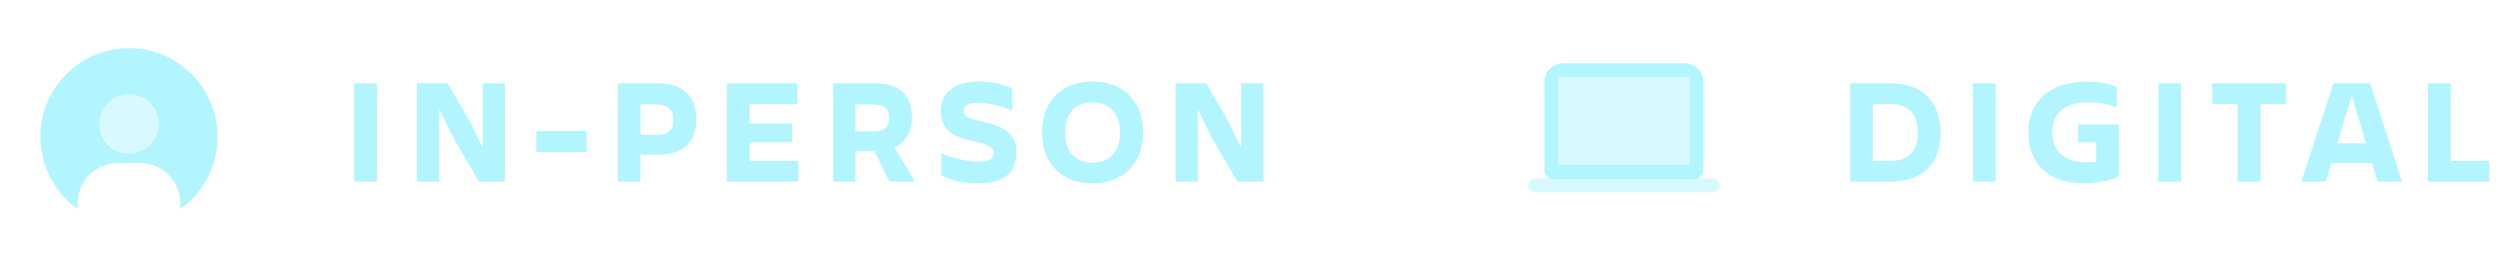 <svg width="234" height="24" viewBox="0 0 234 24" fill="none" xmlns="http://www.w3.org/2000/svg">
<rect opacity="0.5" x="9.309" y="8.838" width="5.529" height="5.529" rx="2.764" fill="#B3F5FF"/>
<path fill-rule="evenodd" clip-rule="evenodd" d="M3.78 12.803C3.78 8.223 7.492 4.511 12.072 4.511C16.652 4.511 20.364 8.223 20.364 12.803C20.364 15.593 18.987 18.061 16.875 19.564V19.022C16.875 16.943 15.19 15.258 13.111 15.258H11.038C8.959 15.258 7.273 16.943 7.273 19.022V19.567C5.159 18.064 3.78 15.595 3.78 12.803ZM9.309 11.602C9.309 10.076 10.547 8.838 12.073 8.838C13.6 8.838 14.838 10.076 14.838 11.602C14.838 13.129 13.6 14.367 12.073 14.367C10.547 14.367 9.309 13.129 9.309 11.602Z" fill="#B3F5FF"/>
<path d="M33.162 7.802V17H35.29V7.802H33.162ZM45.179 7.802V13.836L44.045 11.47L41.889 7.802H39.033V17H41.119V10.224L42.351 12.744L44.829 17H47.265V7.802H45.179ZM50.203 12.254V14.242H54.907V12.254H50.203ZM65.179 11.162C65.179 9.09 63.975 7.802 61.595 7.802H57.829V17H59.957V14.48H61.595C63.975 14.48 65.179 13.29 65.179 11.162ZM61.399 12.618H59.957V9.776H61.399C62.561 9.776 63.037 10.35 63.037 11.218C63.037 12.086 62.561 12.674 61.399 12.618ZM68.034 17H74.725V15.068H70.162V13.304H74.165V11.554H70.162V9.734H74.641V7.802H68.034V17ZM81.758 9.776C82.878 9.776 83.228 10.266 83.228 11.036C83.228 11.778 82.892 12.296 81.758 12.296H80.064V9.776H81.758ZM85.356 11.036C85.356 8.894 84.222 7.802 81.898 7.802H77.992V17H80.064V14.144H81.842L83.242 17H85.664L83.718 13.794C84.824 13.304 85.356 12.324 85.356 11.036ZM95.143 14.242C95.143 12.744 94.247 11.862 91.965 11.386C90.467 11.064 90.187 10.84 90.187 10.392C90.187 9.86 90.677 9.622 91.559 9.622C92.427 9.622 93.645 9.86 94.751 10.35V8.306C94.037 7.928 92.931 7.634 91.629 7.634C89.305 7.634 88.059 8.712 88.059 10.392C88.059 11.82 88.843 12.786 91.083 13.206C92.651 13.514 93.015 13.85 93.015 14.326C93.015 14.844 92.623 15.138 91.601 15.138C90.467 15.138 88.969 14.746 88.101 14.326V16.398C88.857 16.804 89.893 17.168 91.587 17.168C94.121 17.168 95.143 16.034 95.143 14.242ZM102.27 17.168C105.28 17.168 106.988 15.18 106.988 12.38C106.988 9.608 105.28 7.634 102.27 7.634C99.232 7.634 97.538 9.608 97.538 12.38C97.538 15.18 99.232 17.168 102.27 17.168ZM102.242 9.58C104.09 9.58 104.832 10.868 104.832 12.408C104.832 13.948 104.09 15.222 102.242 15.222C100.422 15.222 99.694 13.934 99.694 12.408C99.694 10.868 100.422 9.58 102.242 9.58ZM116.174 7.802V13.836L115.04 11.47L112.884 7.802H110.028V17H112.114V10.224L113.346 12.744L115.824 17H118.26V7.802H116.174Z" fill="#B3F5FF"/>
<path opacity="0.5" fill-rule="evenodd" clip-rule="evenodd" d="M143.037 17.349C143.037 17.709 143.328 18 143.688 18H160.314C160.674 18 160.965 17.709 160.965 17.349C160.965 16.99 160.674 16.699 160.314 16.699H143.688C143.328 16.699 143.037 16.99 143.037 17.349Z" fill="#B3F5FF"/>
<path fill-rule="evenodd" clip-rule="evenodd" d="M159.45 15.903C159.45 16.382 159.061 16.77 158.582 16.77H145.426C144.947 16.77 144.558 16.382 144.558 15.903V7.662C144.558 6.704 145.335 5.927 146.293 5.927H157.715C158.673 5.927 159.45 6.704 159.45 7.662V15.903ZM158.146 7.229H145.857V15.398H158.146V7.229Z" fill="#B3F5FF"/>
<path opacity="0.5" fill-rule="evenodd" clip-rule="evenodd" d="M145.857 7.229L158.146 7.229V15.398H145.857V7.229Z" fill="#B3F5FF"/>
<path d="M176.872 9.734C178.678 9.734 179.504 10.686 179.504 12.464C179.504 14.102 178.65 15.068 176.942 15.068H175.304V9.734H176.872ZM173.176 17H176.928C180.078 17 181.632 15.208 181.632 12.422C181.632 9.664 180.092 7.802 176.928 7.802H173.176V17ZM184.666 7.802V17H186.794V7.802H184.666ZM198.32 16.496V11.652H194.498V13.304H196.206V15.138C195.884 15.18 195.59 15.194 195.366 15.194C193.112 15.194 192.09 14.046 192.09 12.38C192.09 10.672 193.112 9.566 195.52 9.566C196.332 9.566 197.312 9.706 198.124 10.07V8.138C197.242 7.76 196.192 7.648 195.352 7.648C191.894 7.648 189.85 9.426 189.85 12.422C189.85 15.208 191.656 17.154 195.002 17.154C196.108 17.154 197.55 16.958 198.32 16.496ZM202.026 7.802V17H204.154V7.802H202.026ZM207.057 7.802V9.734H209.437V17H211.579V9.734H213.959V7.802H207.057ZM222.545 17H224.827L221.845 7.802H218.415L215.405 17H217.687L218.219 15.264H222.027L222.545 17ZM221.467 13.416H218.779L220.123 8.936L221.467 13.416ZM227.253 7.802V17H232.993V15.068H229.395V7.802H227.253Z" fill="#B3F5FF"/>
</svg>
